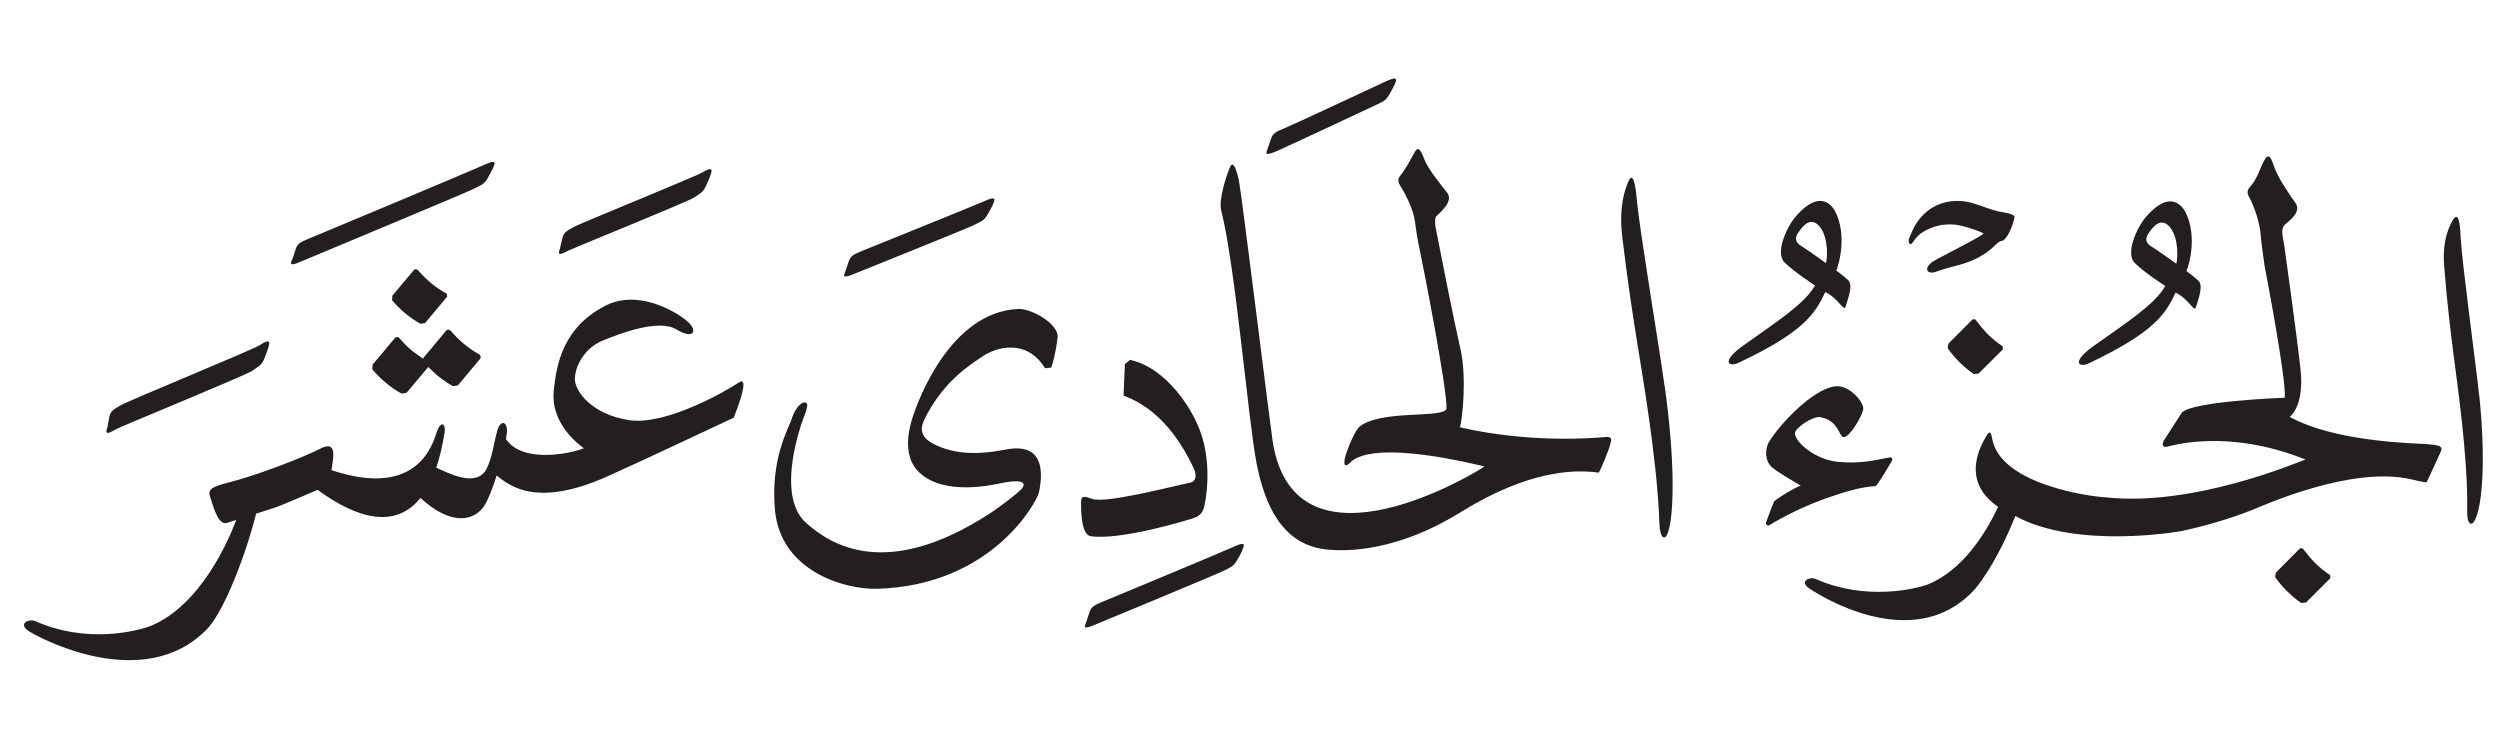 <?xml version="1.0" encoding="UTF-8" standalone="no"?>
<!-- Created with Inkscape (http://www.inkscape.org/) -->

<svg
   width="23.094mm"
   height="6.91mm"
   viewBox="0 0 23.094 6.91"
   version="1.1"
   id="svg1"
   xml:space="preserve"
   xmlns="http://www.w3.org/2000/svg"
   xmlns:svg="http://www.w3.org/2000/svg"><defs
     id="defs1" /><g
     id="layer1"
     transform="translate(-190.128,-4.285)"><g
       id="g39"
       transform="translate(134.945,-78.314)"><path
         d="m 59.012,85.087 -0.205,0.244 -0.002,0.042 c 0.035,0.042 0.074,0.08 0.116,0.116 0.046,0.038 0.095,0.072 0.145,0.101 l 0.044,-0.007 0.204,-0.244 -0.004,-0.027 c -0.054,-0.029 -0.104,-0.063 -0.152,-0.104 -0.044,-0.037 -0.084,-0.079 -0.122,-0.121 z m 0.087,0.812 -0.008,0.014 -0.102,-0.074 c -0.046,-0.038 -0.086,-0.082 -0.125,-0.125 l -0.027,3.53e-4 -0.212,0.253 -0.003,0.044 c 0.037,0.042 0.076,0.083 0.121,0.12 0.047,0.04 0.097,0.075 0.15,0.104 l 0.046,-0.008 0.2,-0.238 0.078,0.073 c 0.048,0.04 0.098,0.074 0.15,0.104 l 0.046,-0.007 0.211,-0.253 -0.006,-0.028 c -0.054,-0.031 -0.106,-0.066 -0.156,-0.108 -0.046,-0.038 -0.085,-0.081 -0.125,-0.125 l -0.026,3.52e-4 z m 5.853,-0.182 c -0.013,0.128 -0.045,0.246 -0.058,0.278 l -0.057,0.006 c -0.173,-0.281 -0.457,-0.192 -0.575,-0.111 -0.119,0.08 -0.35,0.221 -0.524,0.552 -0.048,0.091 -0.082,0.187 0.085,0.266 0.167,0.079 0.359,0.098 0.634,0.047 0.092,-0.017 0.423,-0.089 0.323,0.396 -0.017,0.073 -0.421,0.853 -1.489,0.887 -0.307,0.009 -0.896,-0.163 -0.949,-0.725 -0.044,-0.473 0.127,-0.76 0.153,-0.841 0.058,-0.176 0.157,-0.183 0.144,-0.118 -0.013,0.064 -0.019,0.066 -0.019,0.066 l -0.002,0.007 c -0.028,0.069 -0.28,0.746 0.014,1.005 0.226,0.2 0.737,0.529 1.687,-0.085 0.134,-0.086 0.268,-0.199 0.296,-0.226 0.028,-0.028 0.082,-0.114 -0.194,-0.057 -0.061,0.013 -0.511,0.117 -0.741,-0.096 -0.046,-0.044 -0.179,-0.176 -0.063,-0.526 0.045,-0.136 0.342,-0.96 0.972,-0.989 0.119,-0.006 0.377,0.137 0.364,0.265 m -2.989,0.738 c 0,0 -0.898,0.423 -1.105,0.514 -0.714,0.34 -0.968,0.114 -1.088,0.022 -0.036,0.115 -0.078,0.223 -0.115,0.28 -0.09,0.136 -0.299,0.193 -0.589,-0.073 -0.231,0.288 -0.584,0.194 -0.95,-0.075 -0.118,0.051 -0.332,0.142 -0.385,0.161 0,0 -0.087,0.028 -0.186,0.06 l 3.5e-4,0.011 c -0.125,0.474 -0.316,0.915 -0.45,1.053 -0.584,0.605 -1.56,0.08 -1.652,0.017 -0.092,-0.063 -0.003,-0.111 0.058,-0.092 0.492,0.22 0.962,0.089 1.071,0.048 0.462,-0.19 0.72,-0.787 0.792,-0.98 -0.037,0.011 -0.067,0.021 -0.085,0.027 -0.085,0.028 -0.129,-0.162 -0.154,-0.234 -0.025,-0.071 0,-0.096 0.162,-0.137 0.249,-0.062 0.679,-0.225 0.857,-0.316 0.164,-0.085 0.11,0.111 0.1,0.2 0.749,0.251 0.918,-0.185 0.965,-0.331 0.048,-0.149 0.092,-0.089 0.08,-0.018 -0.02,0.125 -0.046,0.233 -0.077,0.326 0.11,0.049 0.374,0.192 0.466,0.008 0.051,-0.103 0.067,-0.24 0.096,-0.346 0.029,-0.105 0.096,-0.096 0.091,0.01 l -0.009,0.065 c 0.157,0.231 0.613,0.129 0.719,0.084 -0.163,-0.12 -0.302,-0.307 -0.278,-0.533 0.024,-0.225 0.076,-0.599 0.513,-0.801 0.316,-0.129 0.662,0.101 0.738,0.177 0.076,0.077 0.038,0.154 -0.12,0.058 -0.159,-0.096 -0.509,0.034 -0.681,0.105 -0.173,0.072 -0.255,0.245 -0.255,0.355 0,0.11 0.154,0.326 0.499,0.379 0.345,0.053 0.907,-0.274 1.013,-0.346 0.105,-0.072 0,0.211 -0.043,0.321 M 57.883,84.995 c 0.005,-0.011 0.013,-0.038 0.03,-0.091 0.017,-0.052 0.04,-0.067 0.117,-0.098 0.077,-0.031 1.56,-0.652 1.633,-0.687 0.113,-0.054 0.093,-0.008 0.075,0.032 -0.017,0.037 -0.024,0.046 -0.053,0.099 -0.03,0.053 -0.065,0.063 -0.127,0.094 -0.061,0.032 -1.561,0.657 -1.597,0.672 -0.113,0.05 -0.093,0.014 -0.079,-0.022 m 5.109,0.114 c 0.005,-0.011 0.014,-0.038 0.031,-0.091 0.018,-0.052 0.041,-0.066 0.119,-0.098 0.077,-0.031 1.066,-0.43 1.14,-0.464 0.113,-0.052 0.092,-0.007 0.074,0.033 -0.016,0.037 -0.024,0.047 -0.053,0.099 -0.03,0.053 -0.066,0.062 -0.128,0.094 -0.062,0.031 -1.068,0.434 -1.103,0.449 -0.113,0.048 -0.094,0.012 -0.08,-0.023 m -2.636,-0.209 c 0.003,-0.011 0.009,-0.039 0.021,-0.093 0.012,-0.054 0.034,-0.07 0.108,-0.11 0.074,-0.039 1.115,-0.461 1.184,-0.502 0.107,-0.064 0.092,-0.017 0.078,0.024 -0.013,0.039 -0.019,0.049 -0.044,0.105 -0.024,0.055 -0.059,0.07 -0.117,0.107 -0.058,0.037 -1.116,0.466 -1.15,0.484 -0.108,0.06 -0.092,0.022 -0.081,-0.014 m -4.18,1.653 c 0.003,-0.011 0.007,-0.039 0.017,-0.094 0.009,-0.054 0.03,-0.071 0.102,-0.113 0.072,-0.043 1.223,-0.514 1.29,-0.558 0.104,-0.069 0.091,-0.02 0.079,0.022 -0.012,0.039 -0.017,0.049 -0.039,0.106 -0.021,0.057 -0.057,0.072 -0.113,0.111 -0.056,0.04 -1.224,0.518 -1.256,0.538 -0.104,0.064 -0.091,0.025 -0.082,-0.012 m 10.488,1.129 c -0.016,0.037 -0.023,0.046 -0.053,0.099 -0.03,0.053 -0.066,0.064 -0.127,0.095 -0.062,0.031 -1.15,0.482 -1.185,0.496 -0.113,0.049 -0.094,0.014 -0.079,-0.022 0.004,-0.011 0.013,-0.039 0.03,-0.091 0.017,-0.052 0.041,-0.067 0.117,-0.098 0.077,-0.032 1.148,-0.477 1.221,-0.512 0.113,-0.054 0.093,-0.008 0.075,0.032 m 0.233,-3.706 c 0.005,-0.01 0.013,-0.038 0.031,-0.09 0.017,-0.052 0.041,-0.066 0.118,-0.097 0.077,-0.031 0.876,-0.405 0.95,-0.439 0.113,-0.052 0.093,-0.007 0.075,0.033 -0.017,0.037 -0.024,0.046 -0.054,0.099 -0.03,0.053 -0.066,0.063 -0.128,0.093 -0.062,0.031 -0.877,0.41 -0.912,0.424 -0.113,0.049 -0.094,0.013 -0.079,-0.023 m 3.667,2.187 c 0.098,0.696 0.087,1.175 0.035,1.345 -0.031,0.1 -0.078,0.067 -0.083,-0.072 -0.019,-0.587 -0.164,-1.41 -0.208,-1.687 -0.044,-0.274 -0.087,-0.562 -0.133,-0.942 -0.029,-0.223 -0.004,-0.387 0.048,-0.516 0.049,-0.122 0.072,0.01 0.085,0.163 0.026,0.278 0.207,1.358 0.255,1.709 m -5.304,1.391 c -0.087,-0.019 -0.087,-0.253 -0.085,-0.322 0.003,-0.067 0.055,-0.036 0.109,-0.021 0.128,0.038 0.679,-0.104 0.899,-0.152 0.06,-0.014 0.054,-0.073 0.039,-0.116 -0.244,-0.539 -0.57,-0.655 -0.655,-0.687 l 0.012,-0.292 0.048,-0.039 c 0.358,0.08 0.575,0.486 0.619,0.589 0.157,0.336 0.079,0.732 0.06,0.788 -0.02,0.056 -0.06,0.075 -0.106,0.09 -0.046,0.014 -0.658,0.203 -0.94,0.162 m 4.799,-0.833 c -0.016,0.049 -0.073,0.196 -0.102,0.246 -0.507,-0.07 -1.014,0.203 -1.287,0.372 -0.558,0.344 -1.022,0.365 -1.251,0.335 -0.383,-0.052 -0.547,-0.399 -0.624,-0.797 -0.077,-0.397 -0.195,-1.82 -0.326,-2.332 -0.026,-0.103 0.053,-0.339 0.082,-0.401 0.028,-0.062 0.057,0.012 0.082,0.127 0.024,0.114 0.293,2.291 0.312,2.412 0.211,1.311 1.919,0.26 1.957,0.226 -1.093,-0.258 -1.219,-0.053 -1.252,-0.025 -0.033,0.029 -0.049,0.017 -0.041,-0.037 0.008,-0.054 0.078,-0.237 0.131,-0.299 0.192,-0.168 0.781,-0.078 0.81,-0.171 0.012,-0.156 -0.217,-1.329 -0.243,-1.448 -0.025,-0.111 -0.042,-0.23 -0.049,-0.286 -0.013,-0.104 -0.083,-0.244 -0.135,-0.326 -0.038,-0.06 -0.007,-0.081 0.023,-0.124 0.056,-0.08 0.072,-0.121 0.113,-0.191 0.035,-0.059 0.06,0.002 0.088,0.074 0.034,0.087 0.145,0.224 0.208,0.303 0.063,0.079 -0.054,0.175 -0.101,0.222 -0.008,0.011 -0.011,0.042 -0.007,0.087 0.047,0.244 0.18,0.914 0.231,1.132 0.061,0.258 0.02,0.654 -0.004,0.728 0.658,0.152 1.262,0.098 1.339,0.09 0.078,-0.009 0.061,0.033 0.045,0.082 m 5.003,-1.842 c -0.056,-0.035 -0.055,-0.076 -0.03,-0.115 0.084,-0.13 0.145,-0.126 0.201,-0.066 0.09,0.115 0.07,0.306 0.06,0.34 0,0 -0.174,-0.125 -0.231,-0.16 m 0.224,0.427 c 0.12,0.056 0.171,0.184 0.187,0.137 0.045,-0.133 0.061,-0.208 0.026,-0.245 -0.025,-0.026 -0.112,-0.091 -0.112,-0.091 0.032,-0.075 0.097,-0.338 -0.011,-0.548 -0.026,-0.045 -0.133,-0.212 -0.357,0.04 -0.087,0.097 -0.2,0.343 -0.111,0.432 0.088,0.089 0.283,0.214 0.283,0.214 -0.102,0.175 -0.346,0.329 -0.666,0.557 -0.208,0.149 -0.13,0.2 -0.04,0.157 0.603,-0.286 0.707,-0.453 0.801,-0.652 m -3.46,-0.433 c -0.056,-0.035 -0.055,-0.076 -0.03,-0.115 0.084,-0.13 0.145,-0.126 0.201,-0.066 0.09,0.115 0.07,0.306 0.06,0.341 0,0 -0.174,-0.126 -0.231,-0.16 m 0.224,0.427 c 0.12,0.056 0.171,0.183 0.187,0.137 0.045,-0.133 0.061,-0.208 0.027,-0.245 -0.025,-0.026 -0.112,-0.091 -0.112,-0.091 0.032,-0.075 0.097,-0.338 -0.011,-0.548 -0.026,-0.045 -0.133,-0.211 -0.357,0.041 -0.087,0.096 -0.2,0.342 -0.111,0.431 0.088,0.089 0.283,0.214 0.283,0.214 -0.102,0.174 -0.347,0.329 -0.666,0.557 -0.208,0.149 -0.13,0.2 -0.04,0.157 0.603,-0.285 0.706,-0.453 0.8,-0.652 m 1.611,-0.469 c 0.013,-0.004 0.028,-0.002 0.043,-0.016 0.049,-0.046 0.09,-0.169 0.095,-0.211 -0.006,-0.032 -0.121,-0.043 -0.153,-0.051 -0.114,-0.027 -0.222,-0.087 -0.34,-0.095 -0.182,-0.012 -0.351,0.071 -0.446,0.262 -0.01,0.025 -0.025,0.059 -0.036,0.084 -0.012,0.042 0.011,0.07 0.033,0.038 0.025,-0.038 0.056,-0.075 0.096,-0.098 0.093,-0.056 0.193,-0.078 0.294,-0.068 0.091,0.009 0.264,0.073 0.264,0.082 -10e-4,0.02 -0.401,0.218 -0.464,0.257 -0.027,0.017 -0.061,0.049 -0.055,0.08 0.005,0.024 0.043,0.029 0.076,0.018 0.157,-0.057 0.214,-0.053 0.341,-0.107 0.171,-0.073 0.223,-0.165 0.253,-0.174 m -2.084,2.402 c -0.024,0.051 -0.055,0.139 -0.074,0.191 -0.006,0.018 0.008,0.04 0.03,0.027 0.127,-0.078 0.318,-0.174 0.519,-0.246 0.183,-0.065 0.327,-0.107 0.46,-0.114 0.02,-0.004 0.129,-0.195 0.146,-0.222 0.023,-0.036 0.006,-0.047 -0.023,-0.042 -0.154,0.03 -0.274,0.057 -0.461,0.04 -0.231,-0.02 -0.411,-0.196 -0.405,-0.266 0.005,-0.053 0.169,-0.158 0.23,-0.148 0.177,0.028 0.174,0.183 0.221,0.185 0.057,0.002 0.173,-0.202 0.18,-0.258 0.008,-0.061 -0.113,-0.205 -0.229,-0.212 -0.19,-0.011 -0.512,0.31 -0.638,0.508 -0.046,0.073 -0.041,0.185 0.025,0.241 0.059,0.05 0.155,0.103 0.264,0.169 -0.054,0.019 -0.193,0.101 -0.246,0.146 m 6.513,-0.985 c -0.032,-0.3 -0.159,-1.225 -0.171,-1.463 -0.005,-0.13 -0.021,-0.242 -0.077,-0.142 -0.059,0.107 -0.092,0.246 -0.073,0.435 0.026,0.327 0.056,0.572 0.086,0.806 0.029,0.237 0.135,0.943 0.125,1.444 -0.002,0.117 0.042,0.147 0.078,0.064 0.062,-0.142 0.095,-0.548 0.033,-1.144 m -1.519,1.55 c -0.041,-0.041 -0.076,-0.086 -0.111,-0.131 l -0.024,-0.002 -0.225,0.226 -0.006,0.041 c 0.031,0.044 0.066,0.086 0.105,0.125 0.043,0.043 0.088,0.081 0.136,0.114 l 0.044,-0.004 0.225,-0.225 -0.002,-0.028 c -0.051,-0.034 -0.099,-0.072 -0.142,-0.116 m 1.047,-1.094 c -0.153,-0.009 -0.863,-0.023 -1.278,-0.252 0.041,-0.035 0.131,-0.151 0.099,-0.442 -0.031,-0.291 -0.147,-1.121 -0.147,-1.121 -0.01,-0.087 -0.045,-0.17 0.005,-0.214 0.05,-0.045 0.154,-0.121 0.094,-0.202 -0.06,-0.082 -0.163,-0.238 -0.193,-0.326 -0.025,-0.074 -0.047,-0.137 -0.085,-0.078 -0.044,0.068 -0.06,0.154 -0.119,0.232 -0.031,0.041 -0.064,0.061 -0.028,0.123 0.048,0.084 0.096,0.238 0.105,0.343 0.004,0.055 0.02,0.174 0.036,0.288 0,0 0.203,1.05 0.187,1.22 0,0 -0.84,0.03 -0.95,0.136 l -0.169,0.262 c -0.014,0.029 -0.013,0.061 0.028,0.055 0.04,-0.007 0.557,-0.173 1.282,0.118 -0.086,0.03 -1.044,0.44 -1.853,0.348 -0.121,-0.004 -0.972,-0.115 -1.042,-0.546 -0.01,-0.054 -0.024,-0.074 -0.053,-0.019 -0.026,0.049 -0.262,0.401 0.109,0.654 -0.117,0.248 -0.327,0.584 -0.647,0.716 -0.105,0.039 -0.572,0.159 -1.044,-0.052 -0.059,-0.019 -0.144,0.028 -0.056,0.088 0.088,0.061 0.951,0.612 1.511,0.031 0.099,-0.101 0.267,-0.373 0.395,-0.698 0.574,0.312 1.528,0.14 1.528,0.14 0.207,-0.044 0.425,-0.105 0.65,-0.192 0.118,-0.048 0.93,-0.415 1.48,-0.287 0.115,0.028 0.141,0.028 0.141,0.028 0,0 0.099,-0.211 0.121,-0.262 0.022,-0.051 0.048,-0.08 -0.106,-0.09 m -4.074,-1.022 c 0.044,0.044 0.091,0.083 0.143,0.117 l 0.002,0.028 -0.225,0.224 -0.044,0.004 c -0.048,-0.032 -0.093,-0.071 -0.136,-0.113 -0.039,-0.04 -0.074,-0.081 -0.105,-0.126 l 0.006,-0.041 0.225,-0.226 0.025,0.002 c 0.034,0.045 0.07,0.09 0.11,0.131"
         style="fill:#231f20;fill-opacity:1;fill-rule:nonzero;stroke:none;stroke-width:0.353"
         clip-path="url(#clipPath1)"
         id="path22-3" /></g></g></svg>

